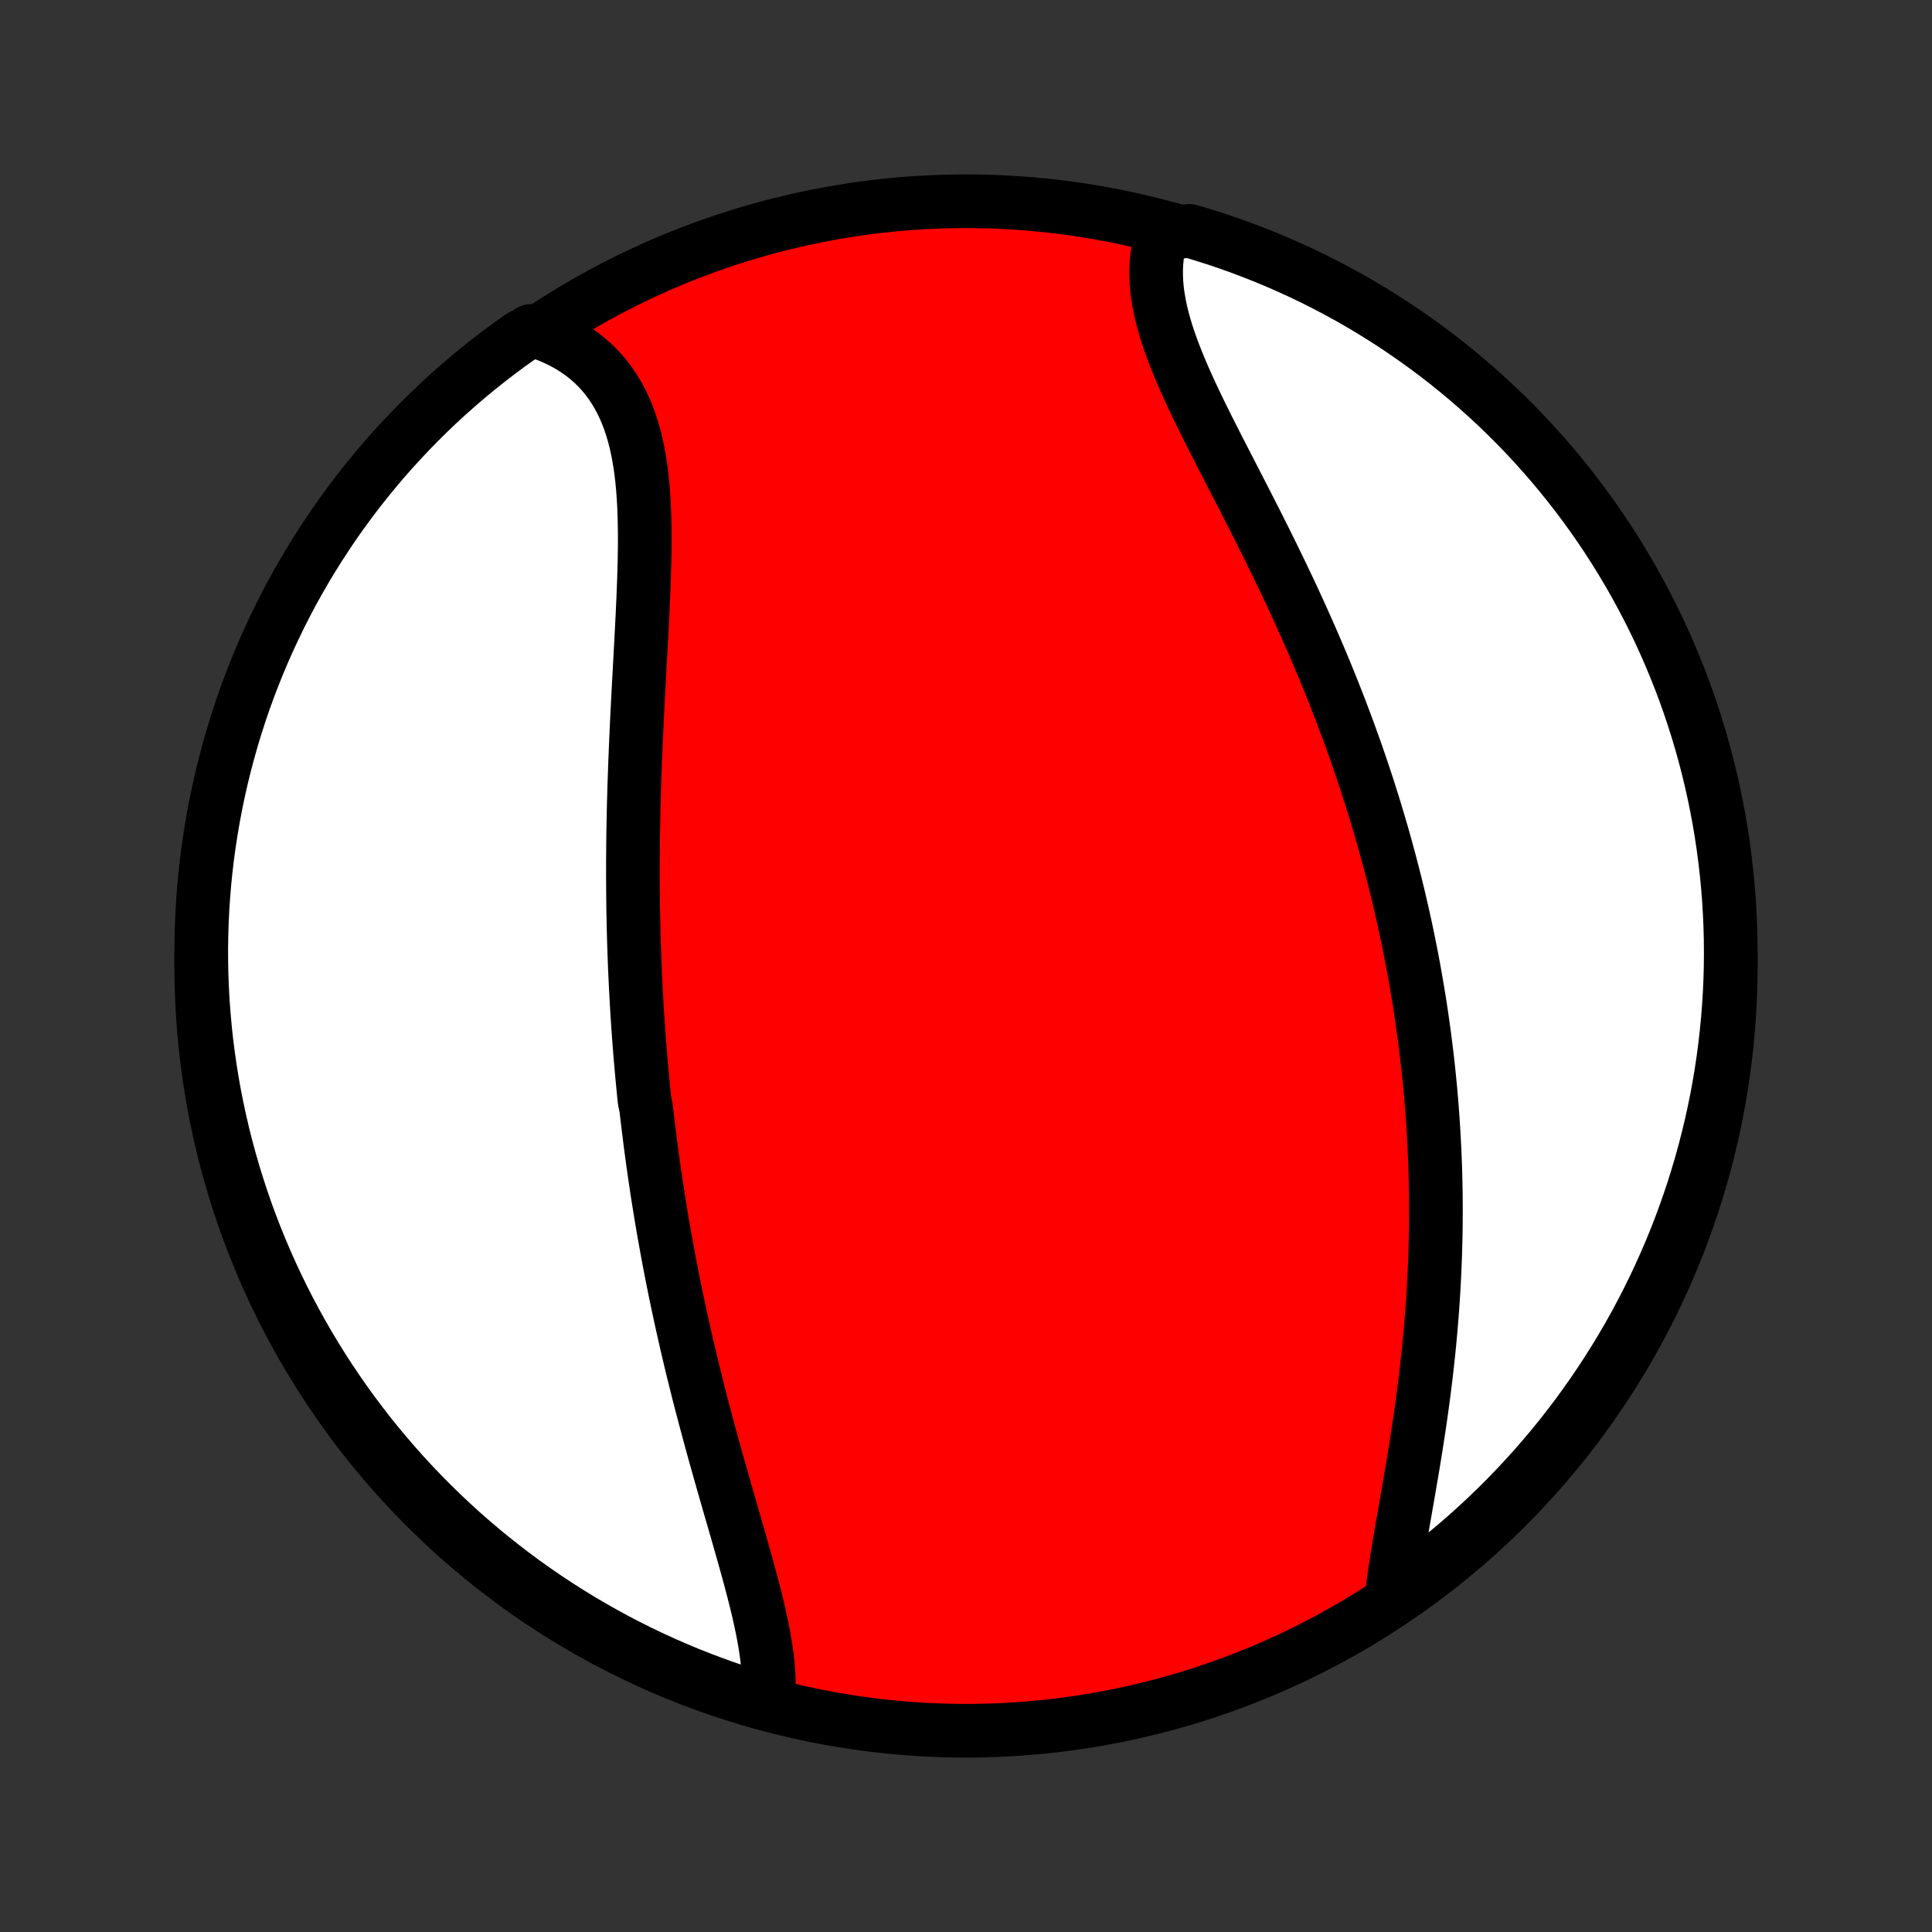 <?xml version="1.0" encoding="utf-8" standalone="no"?>
<!DOCTYPE svg PUBLIC "-//W3C//DTD SVG 1.1//EN"
  "http://www.w3.org/Graphics/SVG/1.1/DTD/svg11.dtd">
<!-- Created with matplotlib (http://matplotlib.org/) -->
<svg height="72pt" version="1.1" viewBox="0 0 72 72" width="72pt" xmlns="http://www.w3.org/2000/svg" xmlns:xlink="http://www.w3.org/1999/xlink">
 <rect x="0" y="0" width="72" height="72" fill="#333333" stroke="none"/>
 <defs>
  <style type="text/css">
*{stroke-linecap:butt;stroke-linejoin:round;}
  </style>
 </defs>
 <g id="figure_1">
  <g id="patch_1">
   <path d="
M0 72
L72 72
L72 0
L0 0
z
" style="fill:none;"/>
  </g>
  <g id="axes_1">
   <g id="PatchCollection_1">
    <defs>
     <path d="
M36 -7.5
C43.558 -7.5 50.808 -10.503 56.153 -15.848
C61.497 -21.192 64.5 -28.442 64.5 -36
C64.5 -43.558 61.497 -50.808 56.153 -56.153
C50.808 -61.497 43.558 -64.5 36 -64.5
C28.442 -64.5 21.192 -61.497 15.848 -56.153
C10.503 -50.808 7.5 -43.558 7.5 -36
C7.5 -28.442 10.503 -21.192 15.848 -15.848
C21.192 -10.503 28.442 -7.5 36 -7.5
z
" id="C0_0_a811fe30f3"/>
     <path d="
M28.608 -8.525
L28.633 -8.759
L28.646 -8.998
L28.651 -9.241
L28.646 -9.489
L28.632 -9.741
L28.611 -9.996
L28.582 -10.255
L28.546 -10.517
L28.504 -10.783
L28.456 -11.051
L28.404 -11.322
L28.346 -11.596
L28.285 -11.872
L28.22 -12.149
L28.151 -12.429
L28.079 -12.711
L28.005 -12.994
L27.929 -13.279
L27.851 -13.564
L27.771 -13.851
L27.69 -14.139
L27.608 -14.428
L27.525 -14.717
L27.442 -15.007
L27.358 -15.298
L27.274 -15.589
L27.19 -15.88
L27.106 -16.171
L27.022 -16.463
L26.939 -16.754
L26.856 -17.045
L26.774 -17.336
L26.692 -17.627
L26.611 -17.918
L26.531 -18.208
L26.452 -18.498
L26.374 -18.787
L26.297 -19.076
L26.221 -19.364
L26.145 -19.652
L26.071 -19.939
L25.998 -20.226
L25.927 -20.512
L25.856 -20.798
L25.786 -21.082
L25.718 -21.366
L25.651 -21.65
L25.585 -21.933
L25.52 -22.215
L25.457 -22.496
L25.395 -22.777
L25.334 -23.057
L25.274 -23.336
L25.215 -23.615
L25.157 -23.893
L25.101 -24.17
L25.046 -24.447
L24.992 -24.724
L24.939 -24.999
L24.888 -25.274
L24.837 -25.549
L24.788 -25.823
L24.739 -26.097
L24.692 -26.37
L24.646 -26.643
L24.601 -26.916
L24.557 -27.188
L24.514 -27.46
L24.472 -27.732
L24.432 -28.003
L24.392 -28.274
L24.353 -28.545
L24.316 -28.816
L24.279 -29.087
L24.243 -29.358
L24.209 -29.628
L24.175 -29.899
L24.142 -30.17
L24.11 -30.44
L24.079 -30.711
L24.021 -30.982
L23.993 -31.254
L23.966 -31.525
L23.94 -31.797
L23.915 -32.069
L23.891 -32.341
L23.867 -32.614
L23.845 -32.888
L23.824 -33.161
L23.803 -33.435
L23.784 -33.71
L23.765 -33.986
L23.747 -34.262
L23.731 -34.538
L23.715 -34.816
L23.7 -35.094
L23.686 -35.373
L23.673 -35.653
L23.66 -35.933
L23.649 -36.215
L23.639 -36.497
L23.629 -36.781
L23.621 -37.065
L23.613 -37.35
L23.607 -37.637
L23.601 -37.924
L23.596 -38.213
L23.593 -38.503
L23.59 -38.794
L23.588 -39.086
L23.587 -39.379
L23.587 -39.674
L23.588 -39.97
L23.59 -40.267
L23.593 -40.566
L23.596 -40.865
L23.601 -41.167
L23.607 -41.469
L23.613 -41.773
L23.62 -42.078
L23.629 -42.384
L23.638 -42.692
L23.648 -43.001
L23.659 -43.311
L23.67 -43.623
L23.683 -43.936
L23.696 -44.25
L23.71 -44.565
L23.724 -44.882
L23.739 -45.199
L23.755 -45.518
L23.771 -45.837
L23.788 -46.158
L23.805 -46.48
L23.823 -46.802
L23.84 -47.125
L23.858 -47.448
L23.875 -47.772
L23.893 -48.096
L23.91 -48.421
L23.927 -48.746
L23.943 -49.071
L23.958 -49.395
L23.973 -49.72
L23.986 -50.044
L23.998 -50.367
L24.008 -50.69
L24.017 -51.011
L24.023 -51.331
L24.027 -51.65
L24.028 -51.967
L24.026 -52.282
L24.02 -52.595
L24.011 -52.905
L23.998 -53.213
L23.98 -53.517
L23.957 -53.819
L23.929 -54.116
L23.895 -54.41
L23.854 -54.7
L23.807 -54.985
L23.753 -55.265
L23.692 -55.54
L23.622 -55.809
L23.544 -56.072
L23.458 -56.33
L23.362 -56.581
L23.257 -56.825
L23.143 -57.061
L23.018 -57.291
L22.884 -57.512
L22.74 -57.726
L22.585 -57.931
L22.42 -58.128
L22.244 -58.316
L22.058 -58.495
L21.862 -58.664
L21.656 -58.824
L21.44 -58.974
L21.214 -59.115
L20.979 -59.246
L20.734 -59.366
L20.481 -59.477
L20.219 -59.577
L19.777 -59.666
L19.371 -59.432
L18.969 -59.146
L18.573 -58.852
L18.182 -58.551
L17.797 -58.244
L17.417 -57.929
L17.043 -57.608
L16.674 -57.281
L16.311 -56.947
L15.955 -56.606
L15.604 -56.259
L15.26 -55.906
L14.922 -55.547
L14.59 -55.182
L14.265 -54.812
L13.947 -54.435
L13.635 -54.053
L13.33 -53.665
L13.032 -53.272
L12.741 -52.874
L12.457 -52.471
L12.181 -52.062
L11.911 -51.649
L11.649 -51.231
L11.394 -50.808
L11.147 -50.381
L10.907 -49.949
L10.675 -49.513
L10.451 -49.073
L10.235 -48.629
L10.026 -48.182
L9.825 -47.73
L9.632 -47.275
L9.448 -46.816
L9.271 -46.355
L9.102 -45.89
L8.942 -45.422
L8.79 -44.951
L8.646 -44.477
L8.511 -44.001
L8.384 -43.522
L8.265 -43.041
L8.155 -42.559
L8.053 -42.073
L7.96 -41.587
L7.875 -41.098
L7.799 -40.608
L7.731 -40.116
L7.672 -39.623
L7.622 -39.13
L7.58 -38.635
L7.547 -38.139
L7.523 -37.643
L7.507 -37.146
L7.5 -36.649
L7.502 -36.151
L7.512 -35.654
L7.532 -35.157
L7.559 -34.66
L7.596 -34.163
L7.641 -33.667
L7.694 -33.172
L7.757 -32.677
L7.828 -32.184
L7.907 -31.691
L7.995 -31.2
L8.092 -30.711
L8.197 -30.223
L8.31 -29.736
L8.432 -29.252
L8.563 -28.77
L8.701 -28.29
L8.849 -27.812
L9.004 -27.337
L9.167 -26.864
L9.339 -26.395
L9.519 -25.928
L9.707 -25.464
L9.903 -25.004
L10.107 -24.546
L10.318 -24.093
L10.538 -23.643
L10.765 -23.196
L11 -22.754
L11.243 -22.316
L11.493 -21.881
L11.751 -21.451
L12.016 -21.026
L12.288 -20.605
L12.568 -20.189
L12.854 -19.777
L13.148 -19.371
L13.449 -18.969
L13.756 -18.573
L14.071 -18.182
L14.392 -17.797
L14.719 -17.417
L15.053 -17.043
L15.394 -16.674
L15.741 -16.311
L16.094 -15.955
L16.453 -15.604
L16.818 -15.26
L17.188 -14.922
L17.565 -14.59
L17.947 -14.265
L18.335 -13.947
L18.728 -13.635
L19.126 -13.33
L19.529 -13.032
L19.938 -12.741
L20.351 -12.457
L20.769 -12.181
L21.192 -11.911
L21.619 -11.649
L22.051 -11.394
L22.487 -11.147
L22.927 -10.907
L23.371 -10.675
L23.818 -10.451
L24.27 -10.235
L24.725 -10.026
L25.184 -9.825
L25.645 -9.632
L26.11 -9.448
L26.578 -9.271
L27.049 -9.102
L27.523 -8.942
L27.999 -8.79
z
" id="C0_1_859b51229b"/>
     <path d="
M51.87 -12.523
L51.903 -12.807
L51.94 -13.097
L51.981 -13.39
L52.025 -13.688
L52.072 -13.988
L52.122 -14.292
L52.173 -14.599
L52.226 -14.909
L52.28 -15.221
L52.335 -15.535
L52.39 -15.851
L52.446 -16.168
L52.501 -16.487
L52.556 -16.808
L52.611 -17.129
L52.665 -17.451
L52.718 -17.774
L52.77 -18.097
L52.82 -18.421
L52.87 -18.744
L52.918 -19.068
L52.964 -19.392
L53.009 -19.715
L53.052 -20.038
L53.093 -20.361
L53.133 -20.683
L53.17 -21.005
L53.206 -21.326
L53.24 -21.646
L53.272 -21.965
L53.301 -22.284
L53.329 -22.601
L53.355 -22.918
L53.379 -23.233
L53.401 -23.548
L53.421 -23.861
L53.438 -24.174
L53.454 -24.485
L53.468 -24.795
L53.48 -25.104
L53.49 -25.411
L53.498 -25.718
L53.505 -26.023
L53.509 -26.327
L53.511 -26.631
L53.512 -26.932
L53.511 -27.233
L53.508 -27.533
L53.503 -27.831
L53.496 -28.129
L53.488 -28.425
L53.478 -28.721
L53.466 -29.015
L53.452 -29.308
L53.437 -29.601
L53.42 -29.892
L53.401 -30.182
L53.381 -30.472
L53.359 -30.761
L53.336 -31.049
L53.311 -31.336
L53.284 -31.622
L53.255 -31.908
L53.226 -32.193
L53.194 -32.477
L53.161 -32.761
L53.126 -33.044
L53.09 -33.327
L53.052 -33.609
L53.013 -33.891
L52.972 -34.172
L52.93 -34.453
L52.886 -34.734
L52.84 -35.014
L52.793 -35.294
L52.744 -35.574
L52.694 -35.854
L52.642 -36.134
L52.589 -36.413
L52.533 -36.693
L52.477 -36.972
L52.419 -37.251
L52.359 -37.531
L52.297 -37.81
L52.234 -38.09
L52.169 -38.37
L52.103 -38.65
L52.035 -38.93
L51.965 -39.211
L51.893 -39.492
L51.82 -39.773
L51.745 -40.055
L51.668 -40.337
L51.59 -40.619
L51.51 -40.902
L51.427 -41.186
L51.343 -41.47
L51.258 -41.754
L51.17 -42.039
L51.08 -42.325
L50.989 -42.612
L50.895 -42.899
L50.8 -43.187
L50.702 -43.475
L50.603 -43.765
L50.502 -44.055
L50.398 -44.345
L50.293 -44.637
L50.185 -44.929
L50.075 -45.222
L49.964 -45.516
L49.85 -45.811
L49.734 -46.107
L49.616 -46.403
L49.496 -46.7
L49.374 -46.998
L49.249 -47.297
L49.123 -47.596
L48.994 -47.897
L48.864 -48.198
L48.731 -48.499
L48.596 -48.802
L48.459 -49.105
L48.321 -49.408
L48.18 -49.713
L48.038 -50.017
L47.893 -50.323
L47.747 -50.628
L47.599 -50.934
L47.45 -51.241
L47.299 -51.547
L47.147 -51.854
L46.993 -52.161
L46.839 -52.468
L46.683 -52.775
L46.527 -53.082
L46.37 -53.389
L46.213 -53.695
L46.055 -54.001
L45.898 -54.307
L45.741 -54.611
L45.584 -54.916
L45.429 -55.219
L45.275 -55.521
L45.122 -55.823
L44.971 -56.123
L44.823 -56.422
L44.677 -56.72
L44.535 -57.016
L44.396 -57.31
L44.262 -57.603
L44.132 -57.894
L44.007 -58.183
L43.888 -58.47
L43.775 -58.754
L43.669 -59.036
L43.57 -59.316
L43.478 -59.593
L43.395 -59.868
L43.321 -60.14
L43.256 -60.408
L43.201 -60.674
L43.156 -60.936
L43.121 -61.195
L43.098 -61.451
L43.086 -61.703
L43.085 -61.951
L43.096 -62.195
L43.119 -62.435
L43.154 -62.671
L43.202 -62.902
L43.261 -63.129
L43.86 -63.351
L44.337 -63.395
L44.811 -63.253
L45.283 -63.104
L45.752 -62.946
L46.217 -62.78
L46.68 -62.605
L47.14 -62.423
L47.596 -62.233
L48.048 -62.034
L48.497 -61.828
L48.943 -61.614
L49.384 -61.392
L49.821 -61.162
L50.254 -60.925
L50.682 -60.68
L51.106 -60.427
L51.526 -60.167
L51.941 -59.9
L52.35 -59.625
L52.755 -59.343
L53.155 -59.054
L53.55 -58.759
L53.939 -58.456
L54.323 -58.146
L54.701 -57.83
L55.073 -57.506
L55.44 -57.177
L55.801 -56.841
L56.156 -56.498
L56.504 -56.15
L56.846 -55.795
L57.182 -55.434
L57.512 -55.067
L57.835 -54.694
L58.151 -54.316
L58.461 -53.932
L58.764 -53.543
L59.059 -53.148
L59.348 -52.748
L59.63 -52.343
L59.904 -51.934
L60.172 -51.519
L60.431 -51.099
L60.684 -50.675
L60.929 -50.246
L61.166 -49.813
L61.396 -49.376
L61.617 -48.935
L61.832 -48.49
L62.038 -48.041
L62.236 -47.588
L62.426 -47.132
L62.609 -46.672
L62.783 -46.209
L62.949 -45.744
L63.106 -45.275
L63.256 -44.803
L63.397 -44.328
L63.53 -43.852
L63.654 -43.372
L63.77 -42.891
L63.878 -42.407
L63.977 -41.921
L64.068 -41.434
L64.15 -40.945
L64.223 -40.454
L64.288 -39.962
L64.344 -39.469
L64.392 -38.975
L64.431 -38.48
L64.461 -37.984
L64.483 -37.487
L64.496 -36.99
L64.5 -36.493
L64.496 -35.996
L64.483 -35.498
L64.461 -35.001
L64.43 -34.504
L64.391 -34.008
L64.343 -33.512
L64.287 -33.017
L64.222 -32.523
L64.148 -32.029
L64.066 -31.537
L63.976 -31.047
L63.876 -30.558
L63.769 -30.07
L63.652 -29.585
L63.528 -29.101
L63.395 -28.62
L63.253 -28.14
L63.104 -27.663
L62.946 -27.189
L62.78 -26.717
L62.605 -26.248
L62.423 -25.783
L62.233 -25.32
L62.034 -24.86
L61.828 -24.404
L61.614 -23.951
L61.392 -23.503
L61.162 -23.058
L60.925 -22.616
L60.68 -22.179
L60.427 -21.746
L60.167 -21.318
L59.9 -20.894
L59.625 -20.474
L59.343 -20.059
L59.054 -19.65
L58.759 -19.245
L58.456 -18.845
L58.146 -18.45
L57.83 -18.061
L57.506 -17.677
L57.177 -17.299
L56.841 -16.927
L56.498 -16.56
L56.15 -16.199
L55.795 -15.845
L55.434 -15.496
L55.067 -15.153
L54.694 -14.818
L54.316 -14.488
L53.932 -14.165
L53.543 -13.849
L53.148 -13.539
L52.748 -13.236
z
" id="C0_2_4270eb0094"/>
    </defs>
    <g clip-path="url(#p1bffca34e9)">
     <use style="fill:#ff0000;stroke:#000000;stroke-width:2.0;" x="0.0" xlink:href="#C0_0_a811fe30f3" y="72.0"/>
    </g>
    <g clip-path="url(#p1bffca34e9)">
     <use style="fill:#ffffff;stroke:#000000;stroke-width:2.0;" x="0.0" xlink:href="#C0_1_859b51229b" y="72.0"/>
    </g>
    <g clip-path="url(#p1bffca34e9)">
     <use style="fill:#ffffff;stroke:#000000;stroke-width:2.0;" x="0.0" xlink:href="#C0_2_4270eb0094" y="72.0"/>
    </g>
   </g>
  </g>
 </g>
 <defs>
  <clipPath id="p1bffca34e9">
   <rect height="72.0" width="72.0" x="0.0" y="0.0"/>
  </clipPath>
 </defs>
</svg>
